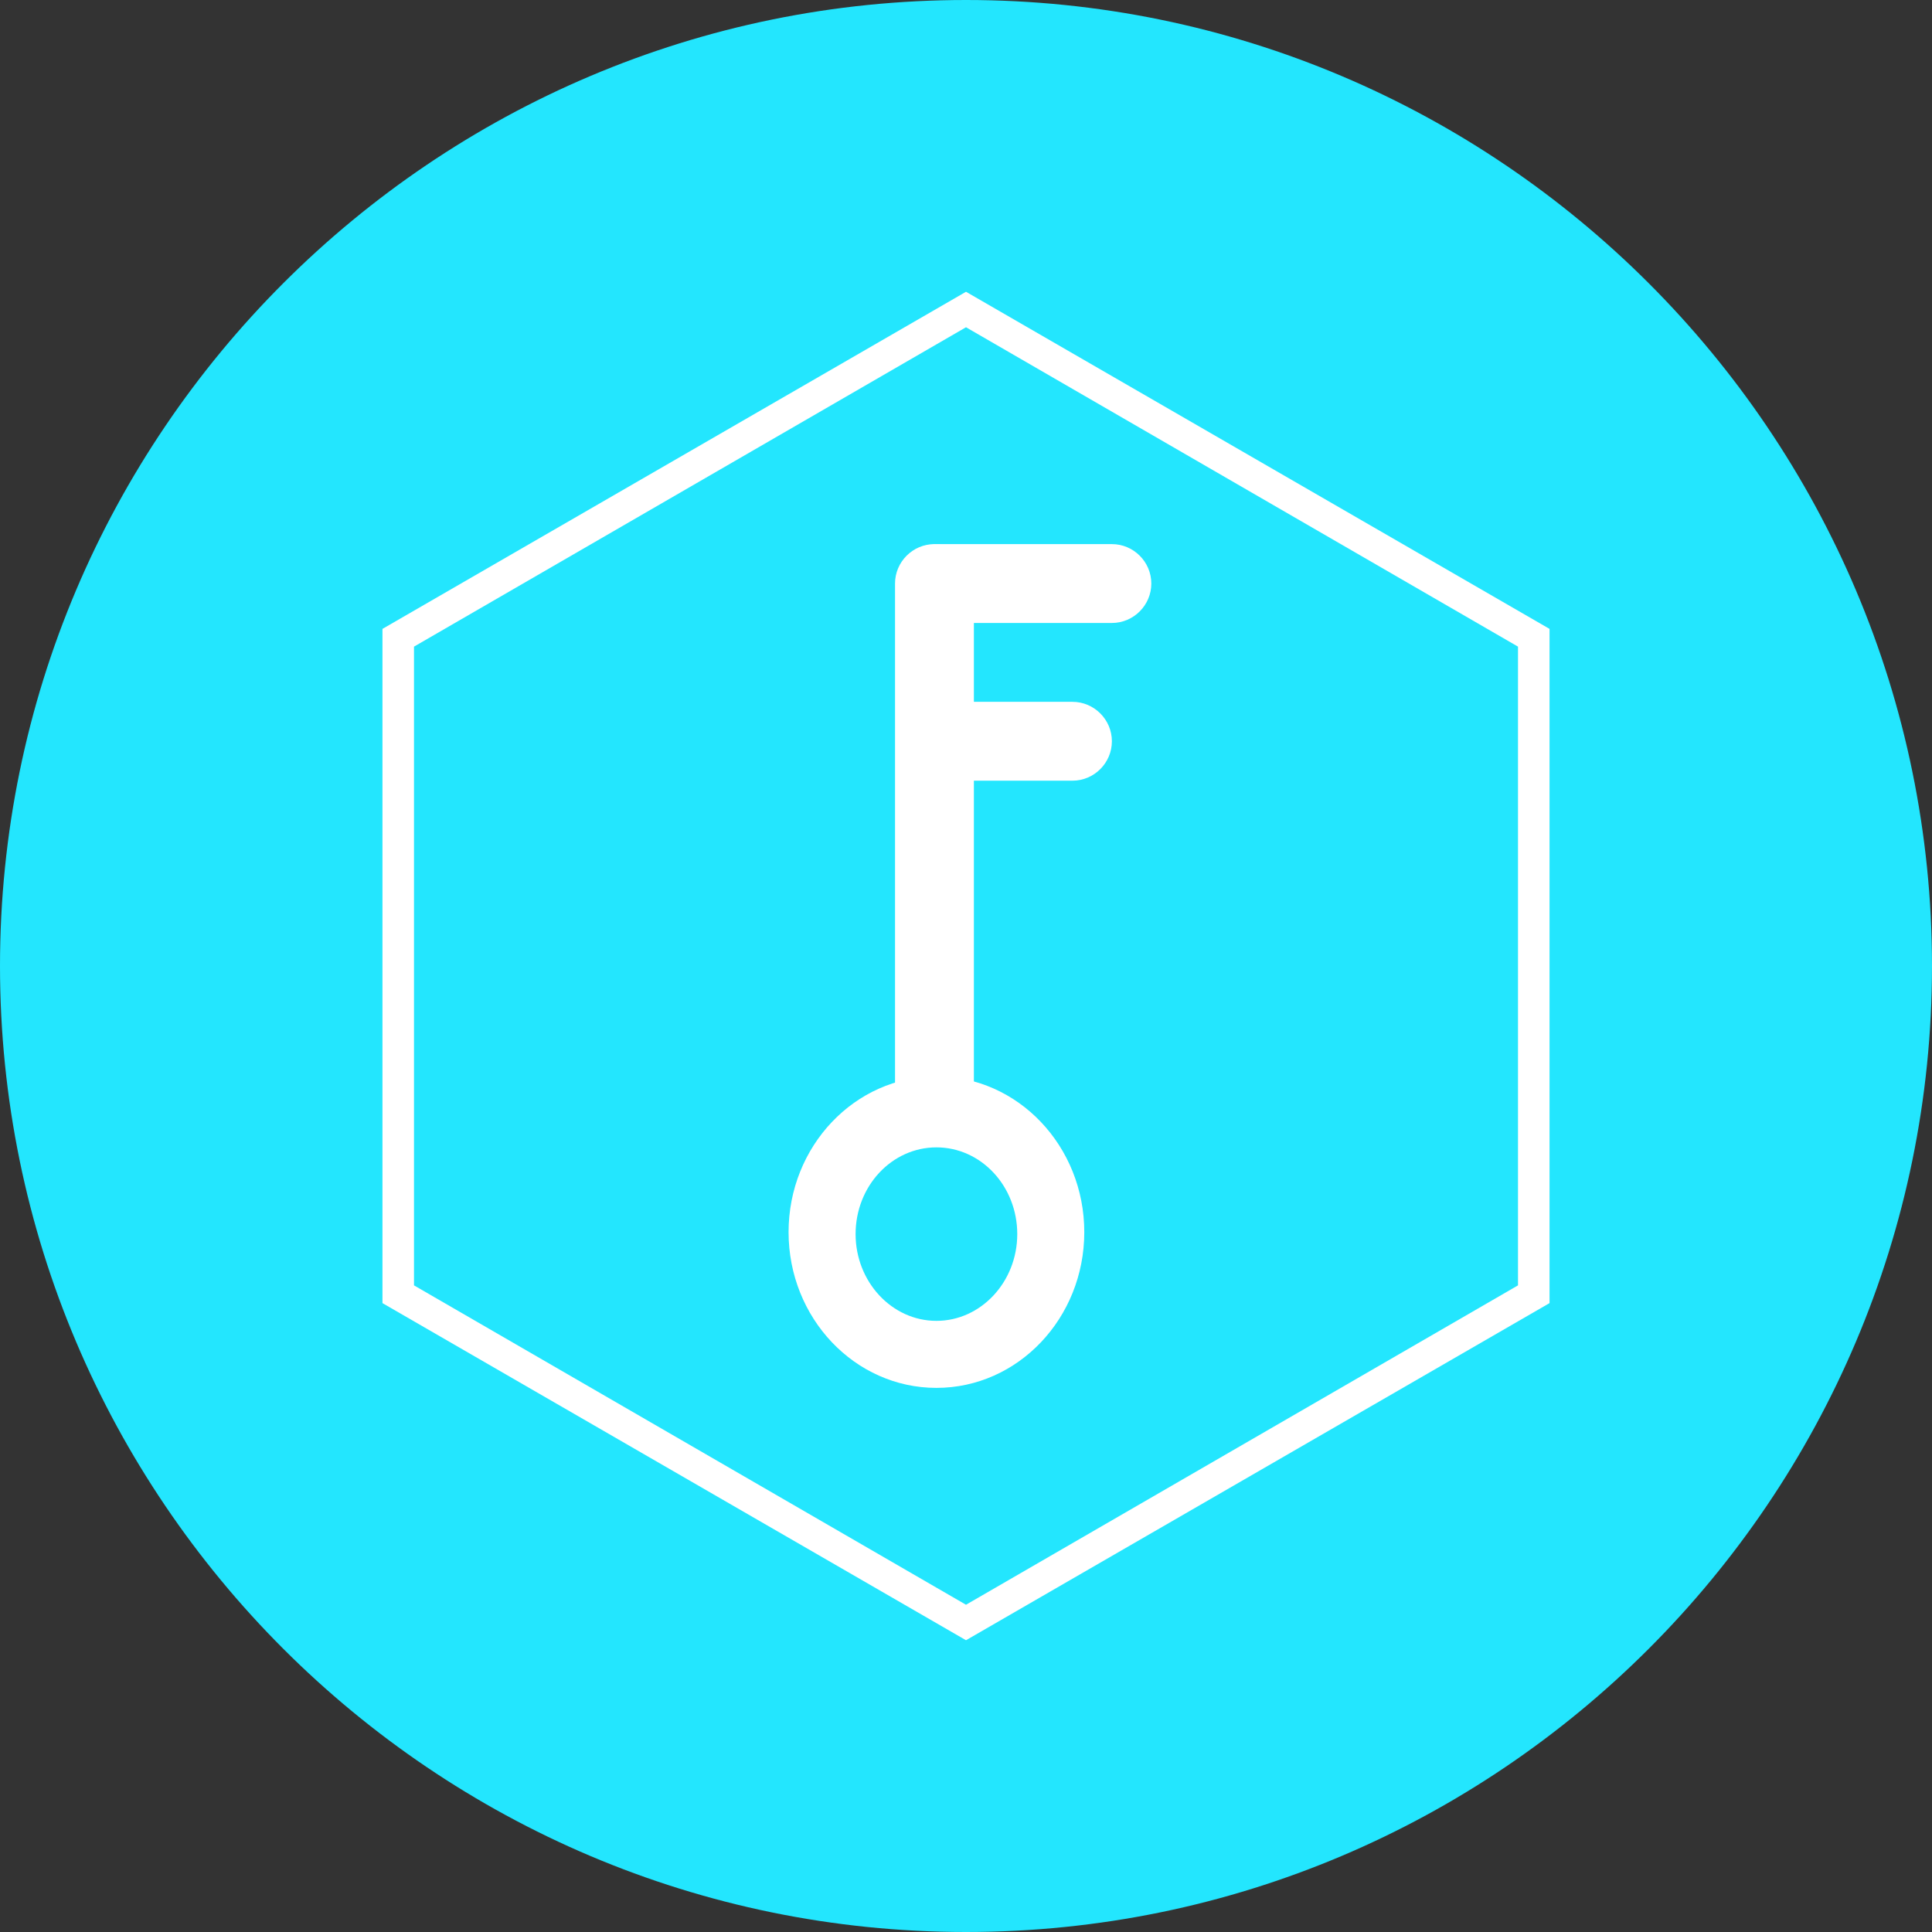<?xml version="1.0" encoding="utf-8"?>
<!-- Generator: Adobe Illustrator 22.0.0, SVG Export Plug-In . SVG Version: 6.00 Build 0)  -->
<svg version="1.1" id="KEY" xmlns="http://www.w3.org/2000/svg" xmlns:xlink="http://www.w3.org/1999/xlink" x="0px" y="0px"
	 viewBox="0 0 490 490" style="enable-background:new 0 0 490 490;" xml:space="preserve">
<rect x="0" y="0" width="490" height="490" fill="#333333" stroke="none"/>
<style type="text/css">
	.st0{fill:#23E6FE;}
	.st1{fill:#FFFFFF;}
</style>
<path id="Full" class="st0" d="M0,245c0,135.1,109.9,245,245,245s245-109.9,245-245S380.1,0,245,0S0,109.9,0,245z"/>
<path id="Line" class="st1" d="M237,138L237,138c5.5,0,10,4.5,10,10v131c0,5.5-4.5,10-10,10l0,0c-5.5,0-10-4.5-10-10V148
	C227,142.5,231.5,138,237,138z"/>
<g>
	<path class="st1" d="M237.5,273c-20.7,0-37.5,17.7-37.5,39.5s16.8,39.5,37.5,39.5s37.5-17.7,37.5-39.5S258.2,273,237.5,273z
		 M237.5,335c-11.3,0-20.5-9.9-20.5-22c0-12.2,9.2-22,20.5-22s20.5,9.8,20.5,22C258,325.1,248.8,335,237.5,335z"/>
	<path class="st1" d="M272,178h-32c-5.5,0-10,4.5-10,10s4.5,10,10,10h32c5.5,0,10-4.5,10-10S277.5,178,272,178z"/>
	<path class="st1" d="M282,138h-44c-5.5,0-10,4.5-10,10s4.5,10,10,10h44c5.5,0,10-4.5,10-10S287.5,138,282,138z"/>
</g>
<path class="st1" d="M245,74L97,159.5v171L245,416l148-85.5v-171L245,74z M385,326l-140,81l-140-81V164l140-81l140,81V326z"/>
</svg>
